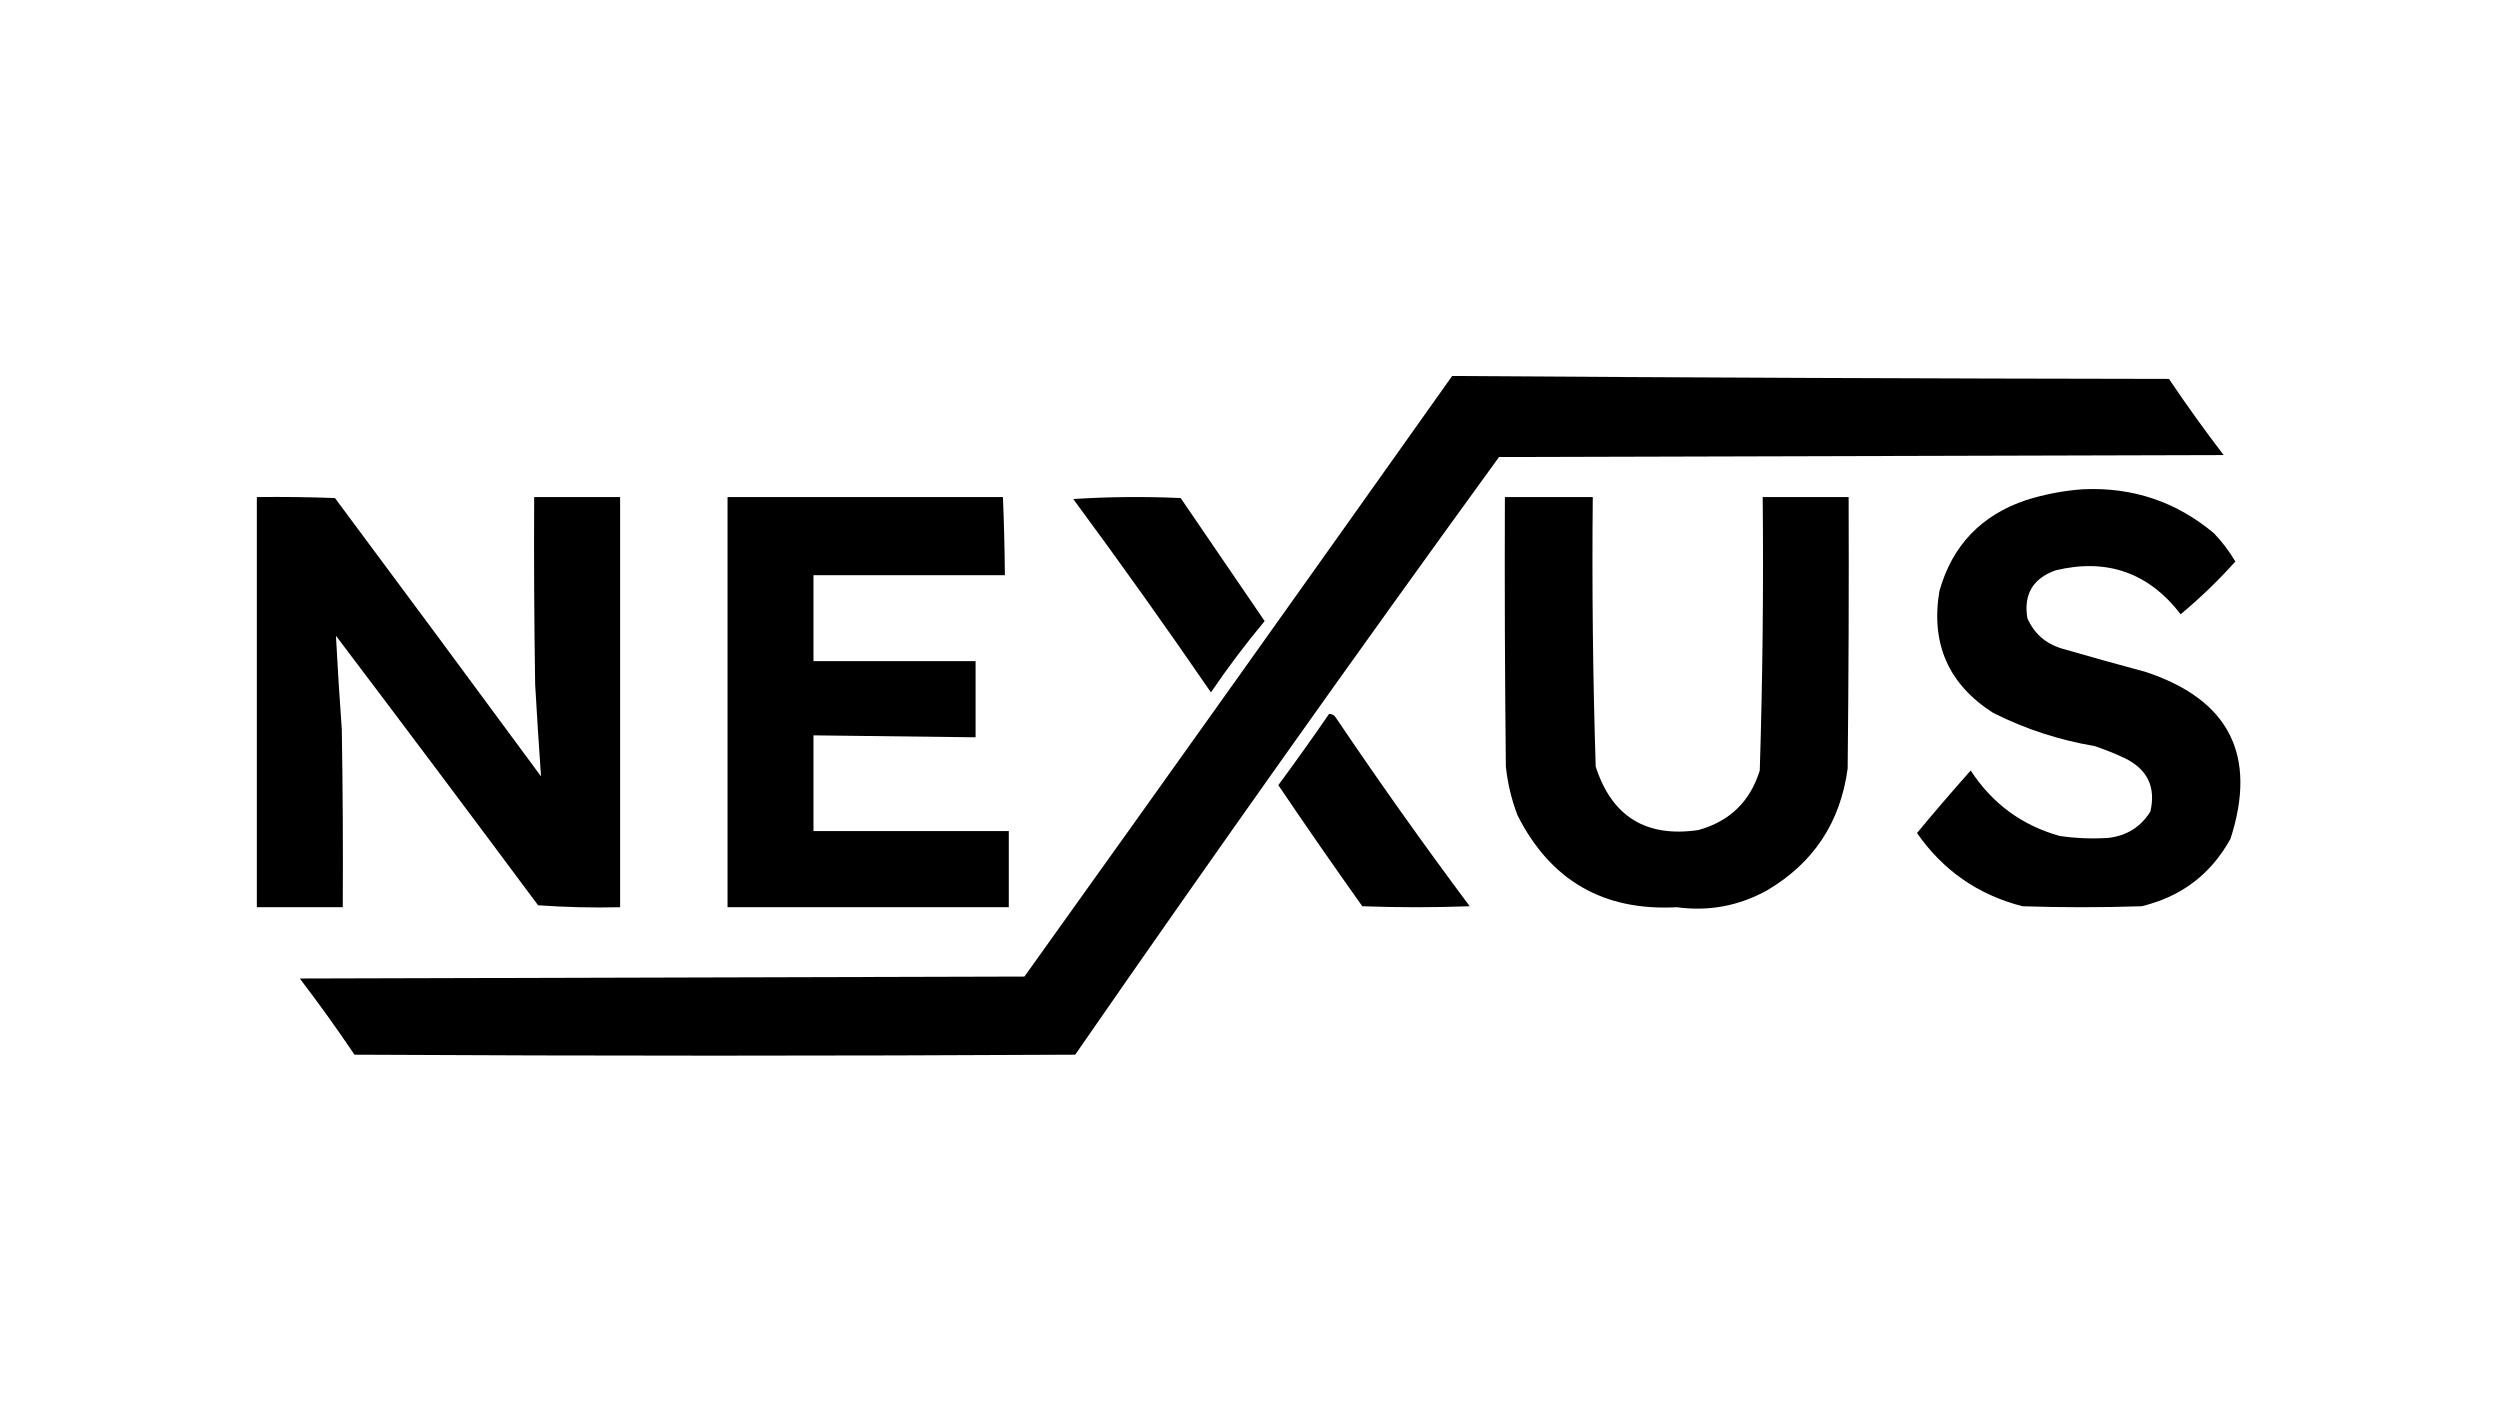<svg xmlns="http://www.w3.org/2000/svg" version="1.1" width="1280px" height="720px" style="shape-rendering:geometricPrecision; text-rendering:geometricPrecision; image-rendering:optimizeQuality; fill-rule:evenodd; clip-rule:evenodd" xmlns:xlink="http://www.w3.org/1999/xlink">
    <g><path style="opacity:1" fill="#000000" d="M 743.5,192.5 C 865.764,193.331 988.097,193.831 1110.5,194C 1119.45,207.279 1128.78,220.279 1138.5,233C 1014.83,233.333 891.167,233.667 767.5,234C 694.033,335.143 621.7,437.143 550.5,540C 427.5,540.667 304.5,540.667 181.5,540C 172.554,526.721 163.221,513.721 153.5,501C 277.167,500.667 400.833,500.333 524.5,500C 597.784,397.574 670.784,295.074 743.5,192.5 Z"/></g>
    <g><path style="opacity:1" fill="#000000" d="M 1066.5,250.5 C 1091.9,249.354 1114.23,256.854 1133.5,273C 1137.74,277.408 1141.41,282.241 1144.5,287.5C 1135.8,297.2 1126.47,306.2 1116.5,314.5C 1100.11,293.201 1078.77,285.701 1052.5,292C 1040.85,296.134 1036.02,304.3 1038,316.5C 1041.43,324.309 1047.26,329.476 1055.5,332C 1069.79,336.156 1084.12,340.156 1098.5,344C 1141.36,358.167 1155.86,386.667 1142,429.5C 1131.97,447.616 1116.81,459.116 1096.5,464C 1076.17,464.667 1055.83,464.667 1035.5,464C 1012.78,458.153 994.783,445.653 981.5,426.5C 990.48,415.686 999.646,405.019 1009,394.5C 1020.01,411.411 1035.18,422.578 1054.5,428C 1062.81,429.221 1071.14,429.554 1079.5,429C 1088.9,427.892 1096.07,423.392 1101,415.5C 1103.92,402.846 1099.42,393.679 1087.5,388C 1082.61,385.723 1077.61,383.723 1072.5,382C 1054.3,378.934 1036.97,373.267 1020.5,365C 997.605,350.364 988.438,329.531 993,302.5C 999.605,279.226 1014.44,263.726 1037.5,256C 1047.1,253.008 1056.77,251.174 1066.5,250.5 Z"/></g>
    <g><path style="opacity:1" fill="#000000" d="M 131.5,254.5 C 144.837,254.333 158.171,254.5 171.5,255C 206.789,302.411 241.955,349.911 277,397.5C 275.901,381.877 274.901,366.211 274,350.5C 273.5,318.502 273.333,286.502 273.5,254.5C 288.167,254.5 302.833,254.5 317.5,254.5C 317.5,324.5 317.5,394.5 317.5,464.5C 303.484,464.833 289.484,464.499 275.5,463.5C 241.192,417.359 206.692,371.359 172,325.5C 172.844,341.483 173.844,357.483 175,373.5C 175.5,403.832 175.667,434.165 175.5,464.5C 160.833,464.5 146.167,464.5 131.5,464.5C 131.5,394.5 131.5,324.5 131.5,254.5 Z"/></g>
    <g><path style="opacity:1" fill="#000000" d="M 372.5,254.5 C 419.5,254.5 466.5,254.5 513.5,254.5C 514.055,267.827 514.389,281.16 514.5,294.5C 481.833,294.5 449.167,294.5 416.5,294.5C 416.5,309.167 416.5,323.833 416.5,338.5C 444.167,338.5 471.833,338.5 499.5,338.5C 499.5,351.5 499.5,364.5 499.5,377.5C 471.833,377.183 444.166,376.849 416.5,376.5C 416.5,392.833 416.5,409.167 416.5,425.5C 449.833,425.5 483.167,425.5 516.5,425.5C 516.5,438.5 516.5,451.5 516.5,464.5C 468.5,464.5 420.5,464.5 372.5,464.5C 372.5,394.5 372.5,324.5 372.5,254.5 Z"/></g>
    <g><path style="opacity:1" fill="#000000" d="M 549.5,255.5 C 567.662,254.338 585.995,254.171 604.5,255C 618.833,276 633.167,297 647.5,318C 637.726,329.719 628.559,341.885 620,354.5C 597.054,321.063 573.554,288.063 549.5,255.5 Z"/></g>
    <g><path style="opacity:1" fill="#000000" d="M 770.5,254.5 C 785.5,254.5 800.5,254.5 815.5,254.5C 815.047,300.524 815.547,346.524 817,392.5C 825.254,418.061 842.754,428.894 869.5,425C 885.579,420.552 896.079,410.386 901,394.5C 902.465,347.863 902.965,301.196 902.5,254.5C 917.167,254.5 931.833,254.5 946.5,254.5C 946.667,300.835 946.5,347.168 946,393.5C 942.262,421.169 928.429,442.003 904.5,456C 890.151,463.875 874.818,466.708 858.5,464.5C 821.024,466.517 793.857,450.851 777,417.5C 773.899,409.431 771.899,401.098 771,392.5C 770.5,346.501 770.333,300.501 770.5,254.5 Z"/></g>
    <g><path style="opacity:1" fill="#000000" d="M 680.5,365.5 C 682.017,365.511 683.184,366.177 684,367.5C 706.056,400.222 728.89,432.389 752.5,464C 734.167,464.667 715.833,464.667 697.5,464C 682.92,443.508 668.587,422.841 654.5,402C 663.386,389.954 672.052,377.788 680.5,365.5 Z"/></g>
</svg>